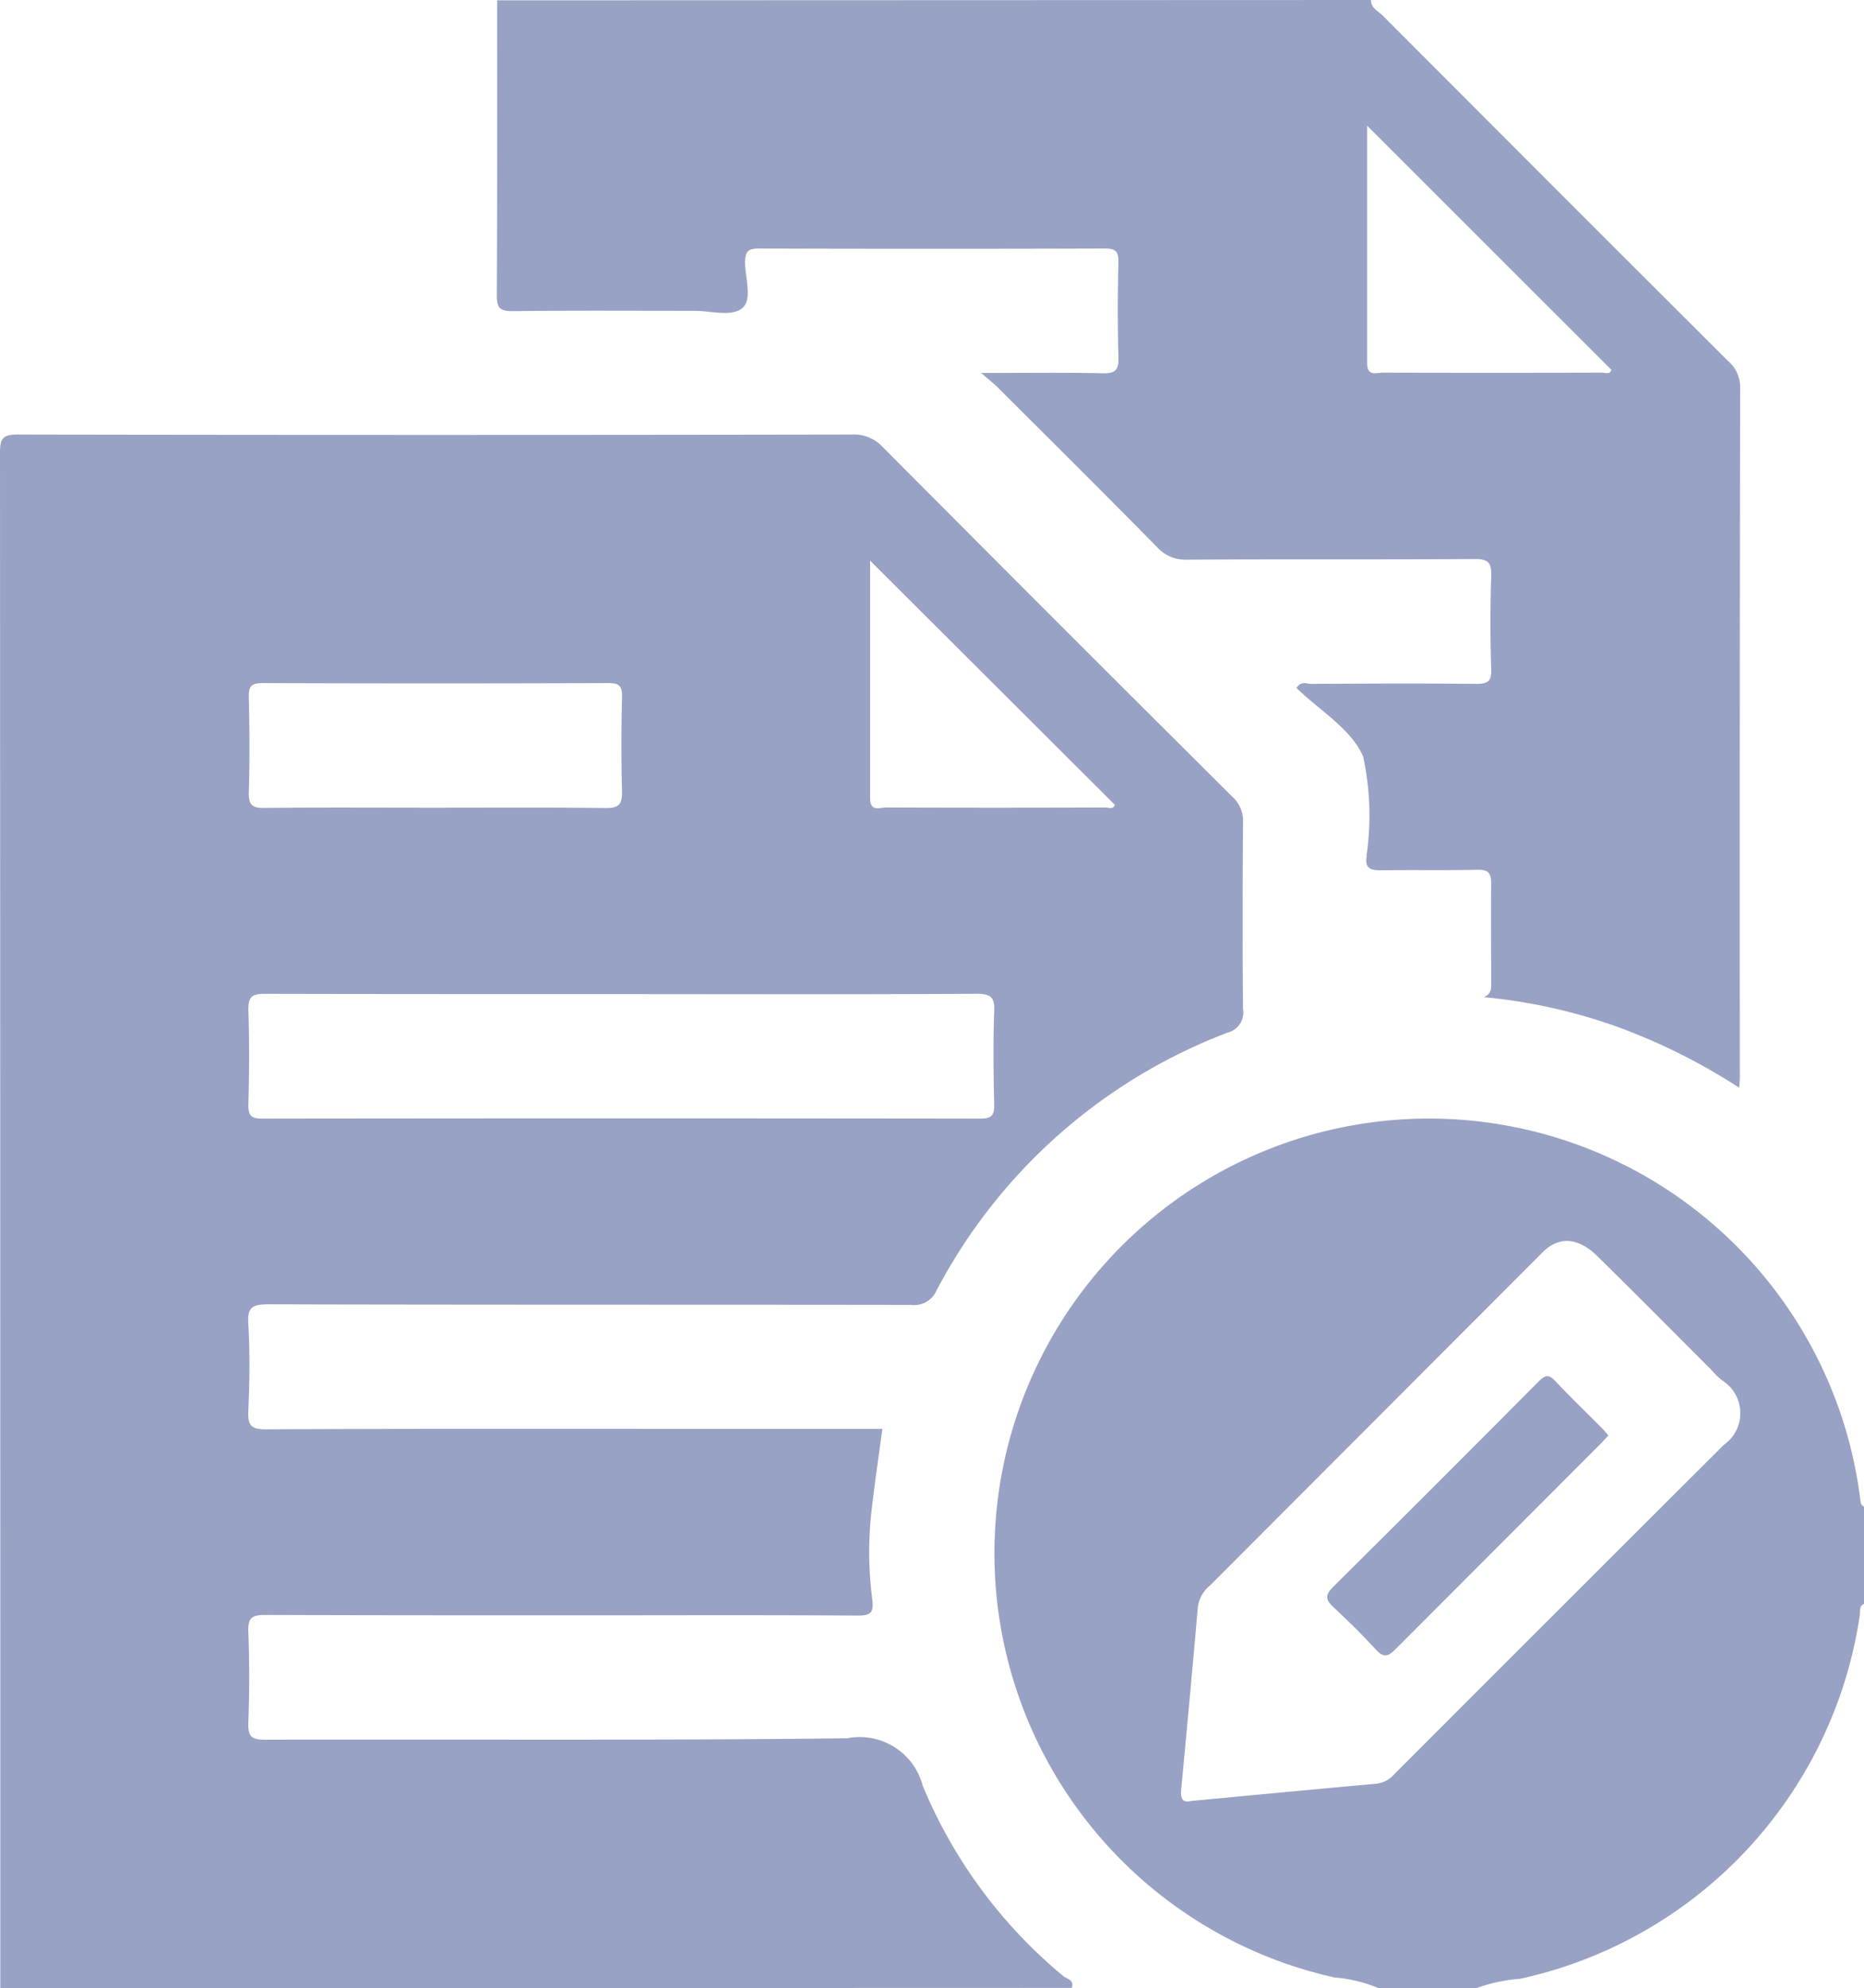 <svg xmlns="http://www.w3.org/2000/svg" width="34.784" height="37.097" viewBox="0 0 34.784 37.097">
  <g id="Group_1344" data-name="Group 1344" transform="translate(-294.752 -367)">
    <path id="Path_1766" data-name="Path 1766" d="M294.758,408.669q0-14.326-.006-28.652c0-.263.05-.338.329-.338q7.788.014,15.575,0a.727.727,0,0,1,.568.233q3.257,3.274,6.531,6.532a.6.6,0,0,1,.193.474c-.008,1.159-.011,2.318,0,3.477a.389.389,0,0,1-.29.444,10.25,10.25,0,0,0-5.43,4.811.454.454,0,0,1-.476.269c-4-.006-7.992,0-11.989-.011-.29,0-.4.047-.377.363.031.542.024,1.086,0,1.629-.01.261.045.341.326.34,2.656-.013,5.313-.008,7.969-.008h3.537c-.066.489-.135.959-.191,1.43a6.934,6.934,0,0,0,0,1.734c.033.255-.01.322-.278.32-1.714-.012-3.429-.005-5.143-.005-1.968,0-3.936,0-5.9-.007-.247,0-.33.048-.32.31.022.567.021,1.136,0,1.7-.008.249.051.319.31.318,3.623-.01,7.245.017,10.866-.027a1.215,1.215,0,0,1,1.409.887,9.177,9.177,0,0,0,2.62,3.548c.065.056.217.072.16.223Zm11.629-18.549c-2.234,0-4.468,0-6.7-.005-.235,0-.3.057-.3.295.019.592.016,1.184,0,1.775,0,.206.054.258.258.258q6.7-.009,13.4,0c.2,0,.264-.052.26-.258-.014-.579-.021-1.159,0-1.738.011-.272-.063-.334-.334-.333C310.782,390.127,308.585,390.121,306.387,390.12Zm-3.514-3.478c1.063,0,2.125-.007,3.187.006.237,0,.3-.063.3-.3-.017-.591-.015-1.183,0-1.775.005-.208-.06-.257-.261-.256q-3.223.011-6.446,0c-.206,0-.263.056-.258.26.014.592.018,1.183,0,1.774-.007.24.063.3.3.295C300.749,386.635,301.811,386.642,302.873,386.642Zm8.116-4.61c0,1.521,0,2.976,0,4.431,0,.263.177.175.3.175q2.044.008,4.089,0c.061,0,.148.043.178-.05Z" transform="translate(0 -4.571)" fill="#98a2c5"/>
    <path id="Path_1767" data-name="Path 1767" d="M325.564,367c0,.157.143.21.23.3q3.208,3.219,6.427,6.429a.642.642,0,0,1,.233.494q-.011,6.446-.006,12.893c0,.046-.006.091-.012.18a11.236,11.236,0,0,0-2.266-1.134,10.164,10.164,0,0,0-2.5-.556c.15-.066.138-.168.138-.268,0-.615-.008-1.231,0-1.847,0-.2-.051-.267-.258-.262-.6.013-1.207,0-1.811.01-.2,0-.29-.054-.255-.258a.227.227,0,0,0,0-.036,5.17,5.17,0,0,0-.065-1.826c-.214-.512-.815-.863-1.244-1.282.082-.135.189-.077.273-.077,1.026-.005,2.053-.01,3.078,0,.215,0,.291-.04.283-.273-.019-.579-.02-1.159,0-1.738.008-.25-.056-.32-.313-.318-1.787.012-3.573,0-5.36.012a.715.715,0,0,1-.565-.236c-.983-1-1.976-1.984-2.967-2.974-.074-.073-.156-.137-.314-.274.834,0,1.552-.011,2.269.006.242.006.3-.068.293-.3-.016-.591-.015-1.183,0-1.774.005-.21-.063-.255-.262-.254q-3.224.01-6.447,0c-.208,0-.256.06-.258.261,0,.3.146.7-.061.858s-.578.043-.879.044c-1.134,0-2.269-.008-3.4.006-.242,0-.293-.066-.293-.3.01-1.835.006-3.67.006-5.5Zm-.071,2.345c0,1.52,0,2.975,0,4.429,0,.259.173.178.294.179q2.043.006,4.086,0c.062,0,.148.043.18-.051Z" transform="translate(-5.229)" fill="#98a2c5"/>
    <path id="Path_1768" data-name="Path 1768" d="M330.938,415.87a2.694,2.694,0,0,0-.824-.2,8.11,8.11,0,1,1,9.814-8.9c.007.049.015.094.067.114V408.7c-.1.046-.067.144-.08.221a8.165,8.165,0,0,1-6.338,6.774,3.025,3.025,0,0,0-.827.179Zm-3.5-3.493c1.157-.109,2.31-.219,3.462-.322a.525.525,0,0,0,.337-.185q3.069-3.072,6.144-6.139a.721.721,0,0,0-.031-1.2,1.511,1.511,0,0,1-.206-.2c-.708-.708-1.413-1.42-2.127-2.122-.358-.352-.721-.369-1.016-.073q-3.107,3.112-6.214,6.224a.62.62,0,0,0-.223.4q-.15,1.711-.313,3.422C327.242,412.329,327.274,412.416,327.443,412.377Z" transform="translate(-10.459 -11.773)" fill="#98a2c5"/>
    <path id="Path_1769" data-name="Path 1769" d="M338.729,408.262c-.059.063-.106.117-.157.168q-1.906,1.907-3.81,3.816c-.136.137-.224.173-.37.012-.251-.276-.52-.538-.793-.793-.142-.132-.164-.22-.011-.372q1.928-1.911,3.84-3.838c.118-.118.189-.141.314-.006.279.3.577.583.866.874C338.649,408.163,338.683,408.209,338.729,408.262Z" transform="translate(-13.964 -14.478)" fill="#98a2c5"/>
  </g>
</svg>
